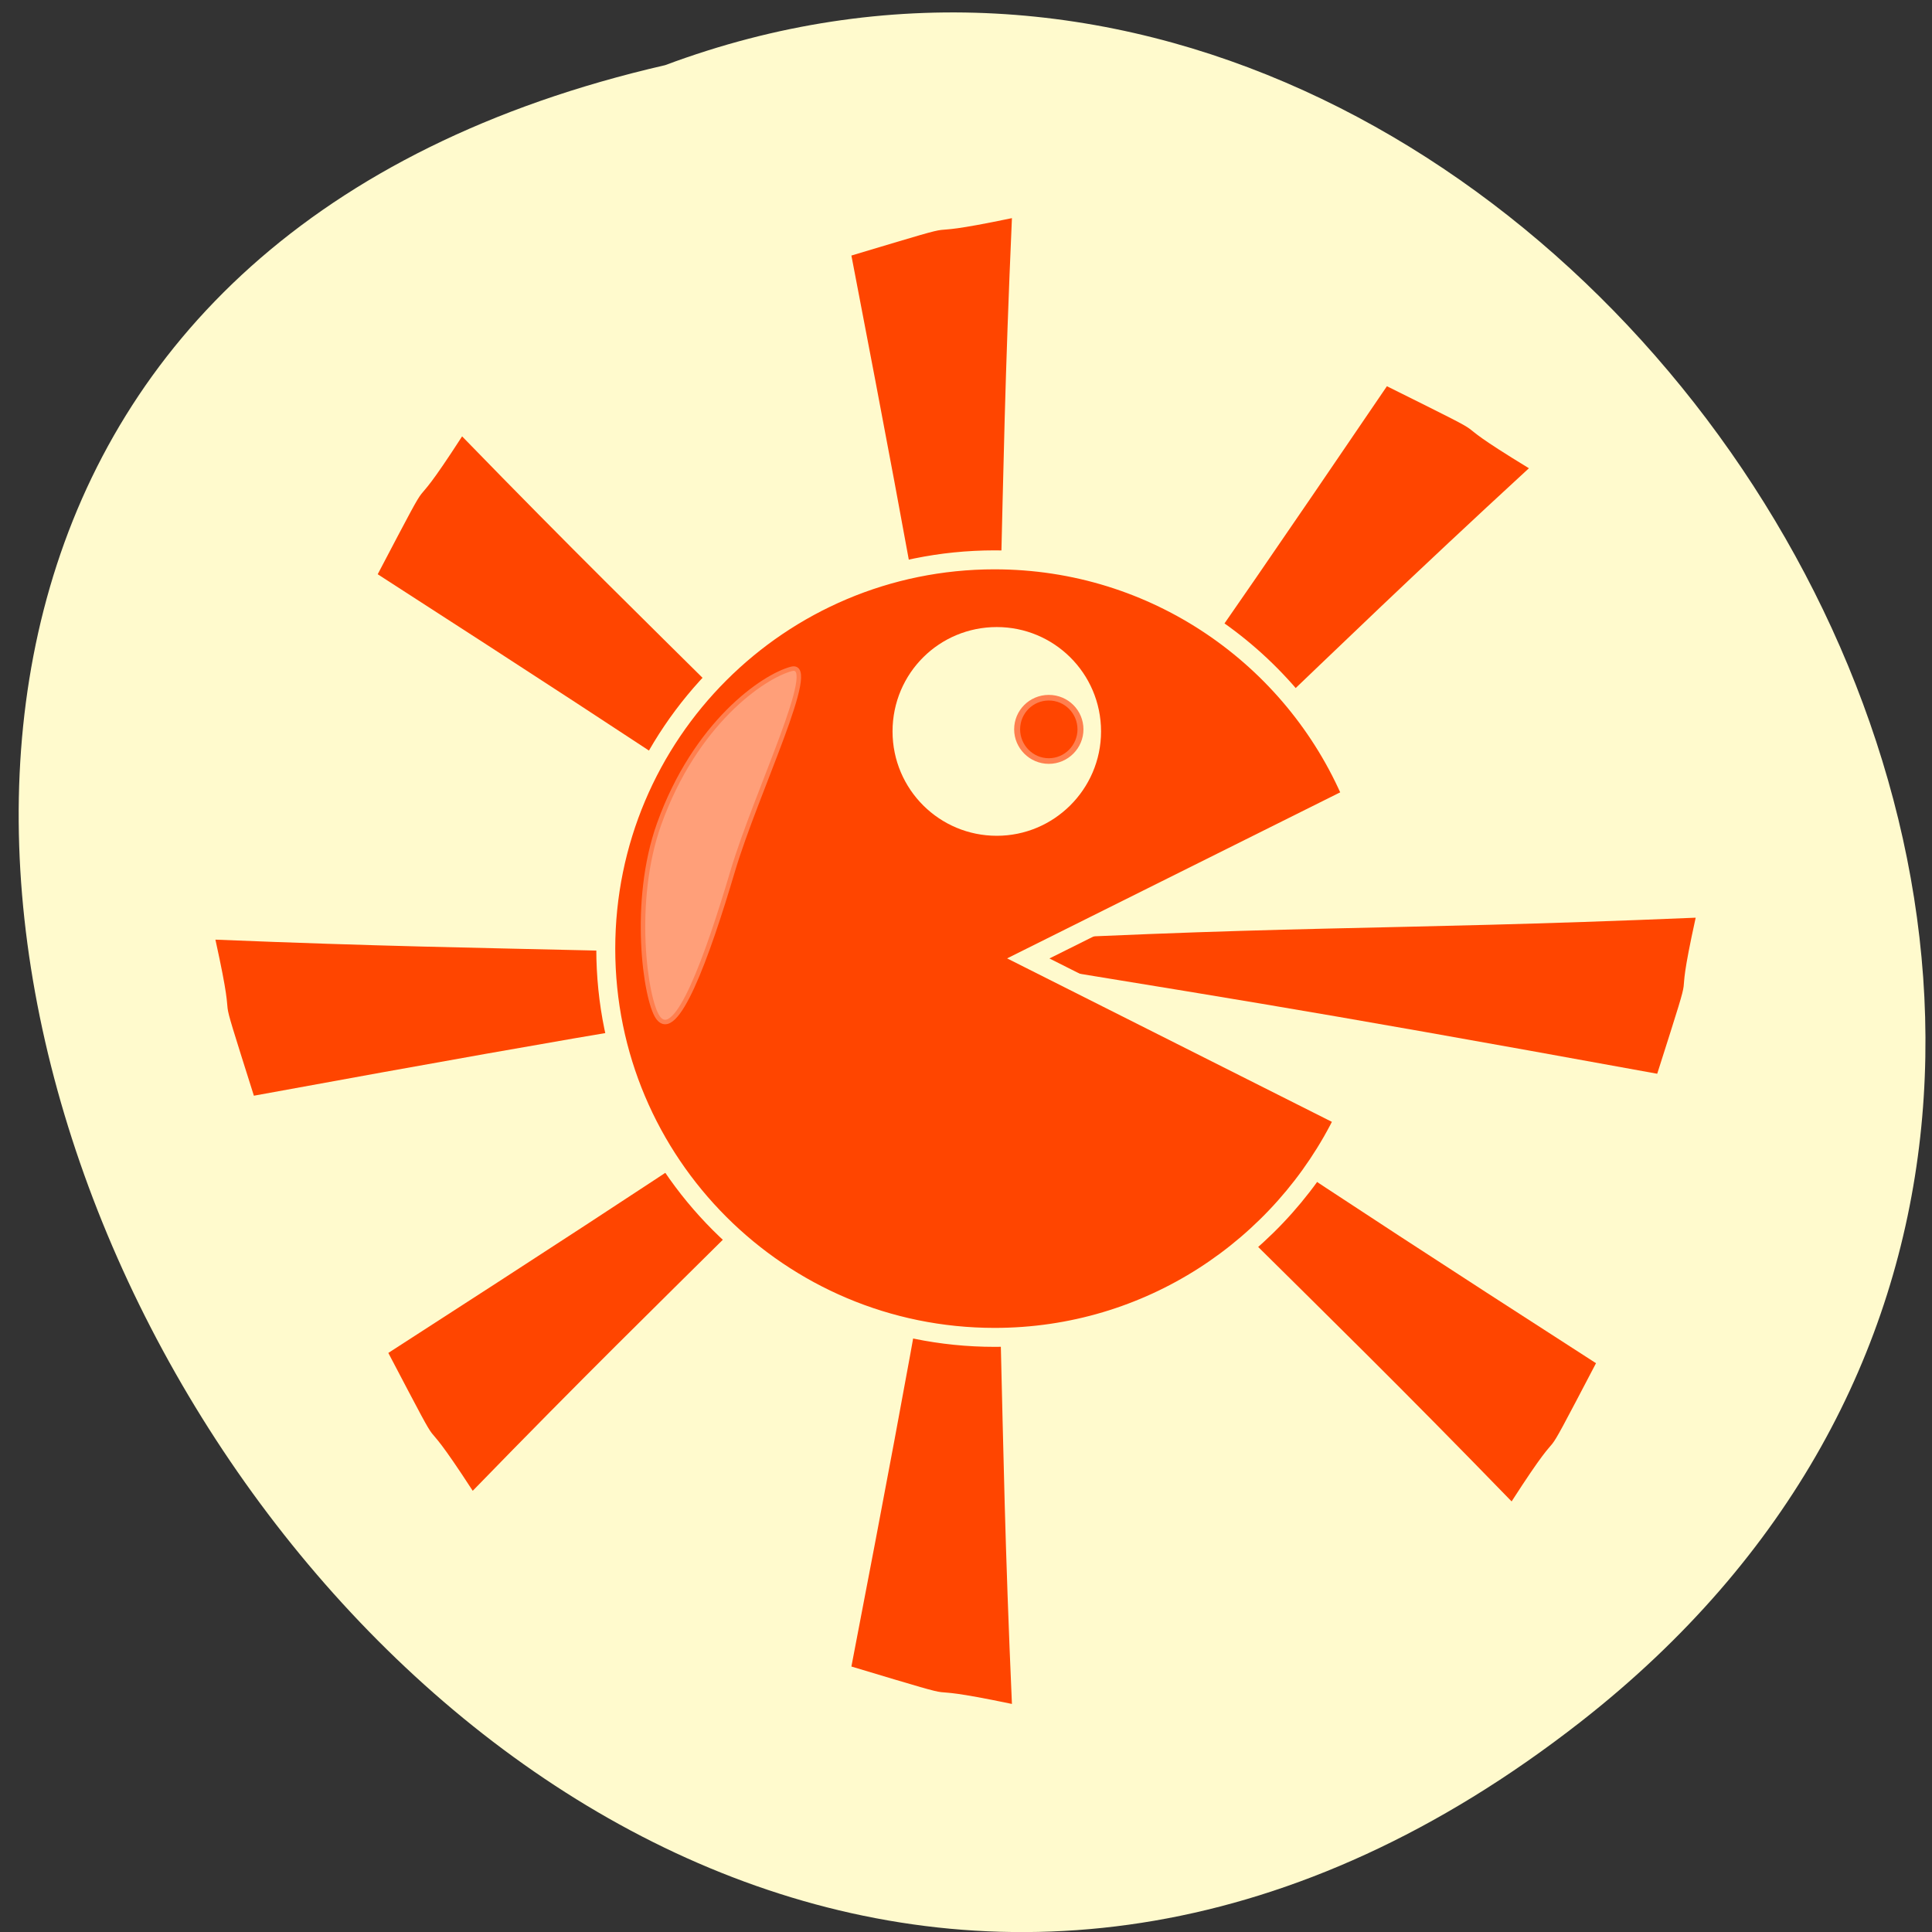 <svg xmlns="http://www.w3.org/2000/svg" viewBox="0 0 22 22"><rect x="0" y="0" width="22" height="22" fill="#333333" stroke="none"/><path d="m 17.996 19.609 c -13.02 10.172 -26.547 -15.16 -10.422 -18.867 c 10.156 -3.793 20.07 11.328 10.422 18.867" fill="#fffacd"/><g fill="#ff4500"><path d="m 11.01 10.793 c 3.098 2.07 3.469 2.352 7.164 4.73 c -0.773 1.477 -0.234 0.445 -0.961 1.574 c -2.551 -2.629 -3.23 -3.148 -6.203 -6.305"/><path d="m 10.93 11.371 c 2.129 -3.01 2.418 -3.375 4.863 -6.973 c 1.516 0.754 0.457 0.227 1.617 0.934 c -2.699 2.484 -3.234 3.145 -6.48 6.04"/><path d="m 11.582 10.676 c -3.094 2.07 -3.465 2.348 -7.16 4.73 c 0.773 1.473 0.23 0.445 0.961 1.57 c 2.551 -2.625 3.227 -3.145 6.199 -6.301"/><path d="m 11.465 11.273 c -3.098 -2.074 -3.469 -2.352 -7.164 -4.734 c 0.773 -1.473 0.234 -0.445 0.961 -1.57 c 2.551 2.625 3.227 3.145 6.203 6.301"/><path d="m 11.418 11.02 c -3.707 0.609 -4.172 0.66 -8.527 1.457 c -0.5 -1.582 -0.152 -0.477 -0.438 -1.777 c 3.711 0.152 4.57 0.066 8.965 0.32"/><path d="m 10.348 10.77 c 3.703 0.609 4.168 0.664 8.523 1.457 c 0.504 -1.582 0.152 -0.477 0.438 -1.777 c -3.711 0.156 -4.57 0.07 -8.961 0.32"/><path d="m 11.195 10.68 c -0.629 3.605 -0.684 4.059 -1.5 8.297 c 1.625 0.488 0.492 0.148 1.828 0.426 c -0.16 -3.613 -0.07 -4.445 -0.328 -8.723"/><path d="m 11.195 11.207 c -0.629 -3.605 -0.684 -4.059 -1.5 -8.297 c 1.625 -0.488 0.492 -0.148 1.828 -0.426 c -0.16 3.613 -0.07 4.445 -0.328 8.723"/><path d="m 61.5 0.015 c -33.985 0 -61.5 27.52 -61.5 61.51 c 0 33.938 27.514 61.46 61.5 61.46 c 24.36 0 45.4 -14.195 55.35 -34.753 l -50.03 -25.18 l 51.28 -25.562 c -9.353 -22.03 -31.16 -37.473 -56.6 -37.473" transform="matrix(0.072 0 0 0.072 6.898 6.374)" fill-rule="evenodd" stroke="#fffacd" stroke-width="2.998"/></g><path d="m 35.584 15.806 c 0 8.702 -7.991 15.801 -17.786 15.801 c -9.86 0 -17.786 -7.099 -17.786 -15.801 c 0 -8.759 7.926 -15.801 17.786 -15.801 c 9.795 0 17.786 7.04 17.786 15.801" transform="matrix(0.061 0 0 0.068 10.265 7.254)" fill="#fffacd" stroke="#fffacd" stroke-width="3.351"/><g stroke="#ff7f4f"><path d="m 10.61 5.648 c 0 3.063 -2.363 5.635 -5.303 5.635 c -2.94 0 -5.303 -2.573 -5.303 -5.635 c 0 -3.124 2.363 -5.635 5.303 -5.635 c 2.94 0 5.303 2.511 5.303 5.635" transform="matrix(0.068 0 0 0.064 11.582 7.944)" fill="#ff4500"/><path d="m 30.861 19.756 c -4.513 1.197 -15.225 8.593 -20.935 24.529 c -4.404 12.291 -2.175 27.737 -0.218 30.566 c 2.882 4.133 7.776 -9.355 11.854 -23.11 c 3.752 -12.563 13.866 -33.18 9.298 -31.98" transform="matrix(0.072 0 0 0.072 6.791 6.194)" fill="#ff9f79" fill-rule="evenodd" stroke-width="0.712"/></g></svg>